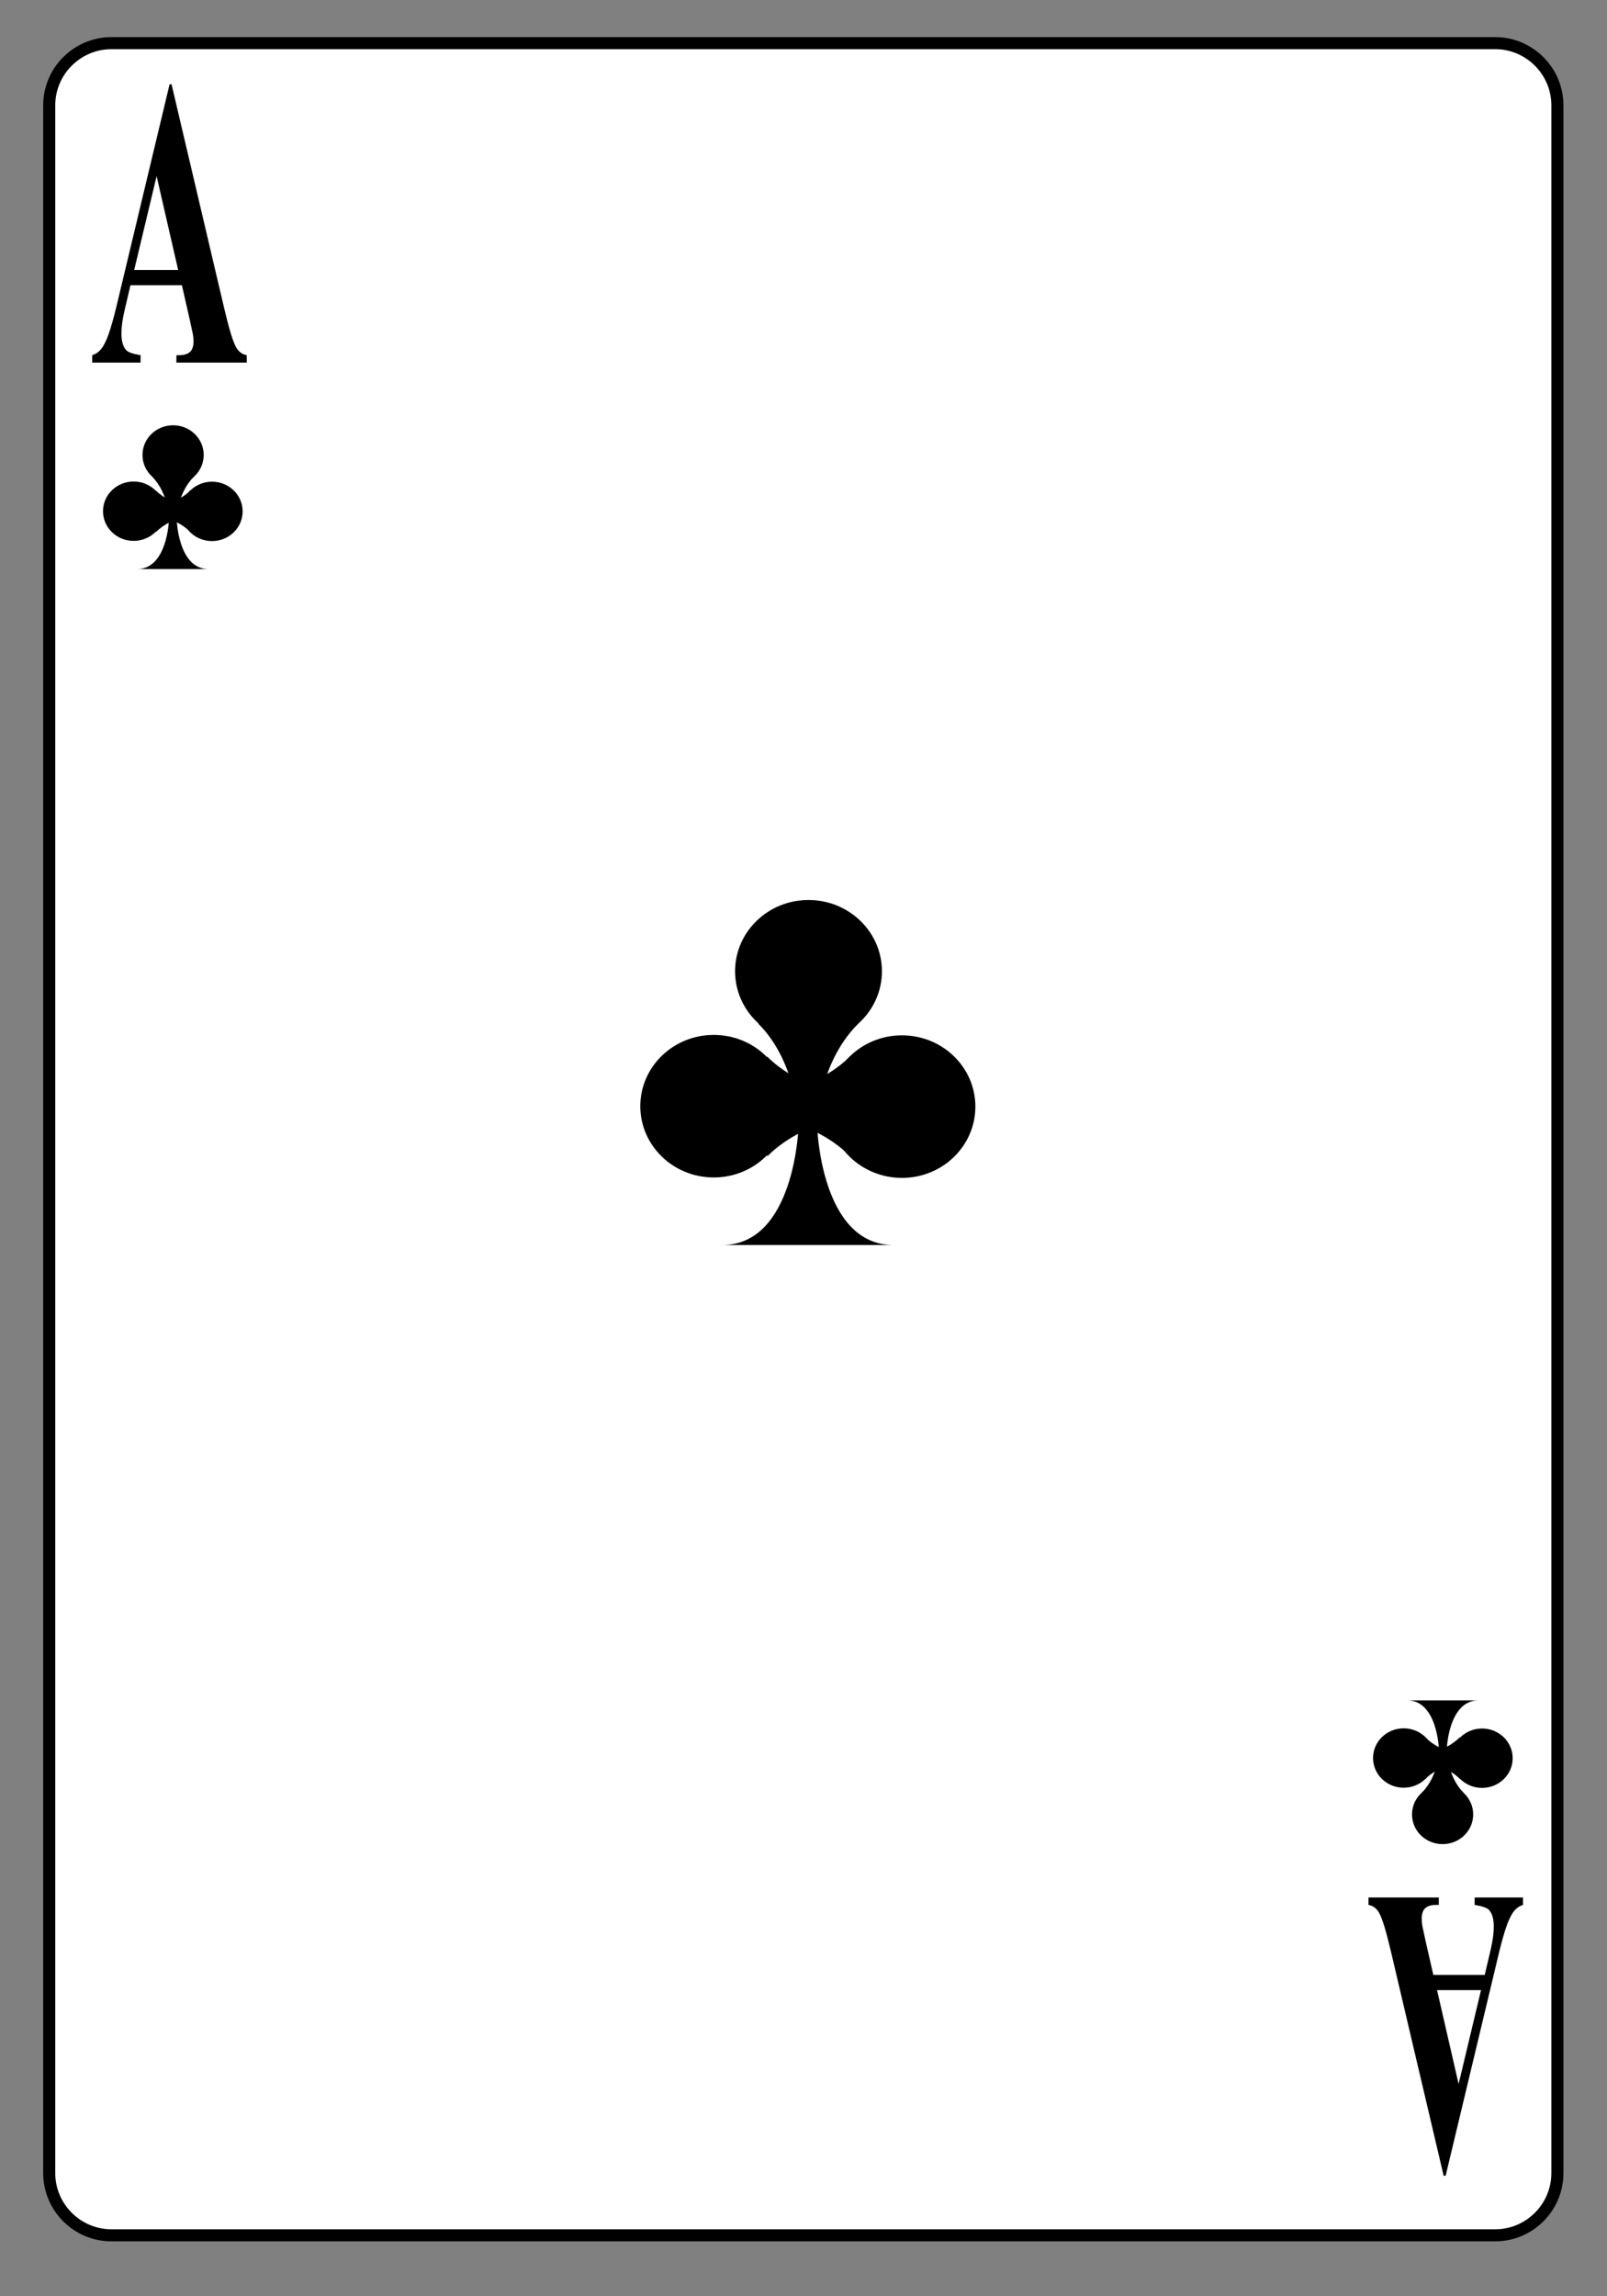 <?xml version="1.0" encoding="UTF-8" standalone="no"?>
<!DOCTYPE svg PUBLIC "-//W3C//DTD SVG 1.1//EN" "http://www.w3.org/Graphics/SVG/1.1/DTD/svg11.dtd">
<svg width="100%" height="100%" viewBox="0 0 133 190" version="1.1" xmlns="http://www.w3.org/2000/svg" xmlns:xlink="http://www.w3.org/1999/xlink" xml:space="preserve" xmlns:serif="http://www.serif.com/" style="fill-rule:evenodd;clip-rule:evenodd;">
    <rect x="0" y="0" width="133" height="190" fill="#808080" stroke="none"/>
    <g transform="matrix(1,0,0,1,-10,-965)">
        <g id="kreuzass" transform="matrix(1.023,0,0,0.854,10.167,140.12)">
            <rect x="0" y="965.48" width="129.704" height="221.683" style="fill:none;"/>
            <g id="kreuzass1" serif:id="kreuzass" transform="matrix(0.977,0,0,1.17,3.674,969.241)">
                <g transform="matrix(1,0,0,-1,0,182.973)">
                    <g>
                        <path d="M0.148,5.868C0.148,3.035 2.465,0.719 5.301,0.719L119.891,0.719C122.719,0.719 125.035,3.035 125.035,5.868L125.035,177.106C125.035,179.938 122.719,182.254 119.891,182.254L5.301,182.254C2.465,182.254 0.148,179.938 0.148,177.106L0.148,5.868Z" style="fill:white;fill-rule:nonzero;stroke:black;stroke-width:1px;"/>
                    </g>
                </g>
                <g transform="matrix(0,-1,1,0,-24.416,45.228)">
                    <ellipse cx="10.406" cy="34.822" rx="2.459" ry="2.535"/>
                </g>
                <g transform="matrix(0,-1,1,0,-32.342,46.616)">
                    <ellipse cx="7.137" cy="39.479" rx="2.459" ry="2.535"/>
                </g>
                <g transform="matrix(1,0,0,-1,0,78.988)">
                    <path d="M11.098,39.492C11.098,39 11.246,38.535 11.508,38.144C11.957,37.476 12.746,37.035 13.629,37.035C15.031,37.035 16.164,38.136 16.164,39.492C16.164,40.851 15.031,41.953 13.629,41.953C12.227,41.953 11.098,40.851 11.098,39.492Z" style="fill-rule:nonzero;"/>
                </g>
                <g transform="matrix(1,0,0,-1,0,84.461)">
                    <path d="M7.43,40.191C8.684,40.191 9.34,41.211 9.688,42.231C10.031,43.25 10.062,44.27 10.062,44.27L10.707,44.27C10.707,44.27 10.824,40.199 13.328,40.191L7.43,40.191Z" style="fill-rule:nonzero;"/>
                </g>
                <g transform="matrix(1,0,0,-1,0,76.828)">
                    <path d="M12.121,40.199C10.699,38.773 10.699,36.637 10.699,36.637L10.062,36.629C10.062,36.629 10.062,38.808 8.676,40.199" style="fill-rule:nonzero;"/>
                </g>
                <g transform="matrix(1,0,0,-1,0,78.957)">
                    <path d="M11.84,37.754C10.414,39.176 8.277,39.176 8.277,39.176L8.277,39.816C8.277,39.816 10.457,39.816 11.844,41.203" style="fill-rule:nonzero;"/>
                </g>
                <g transform="matrix(1,0,0,-1,0,78.973)">
                    <path d="M8.98,37.762C10.406,39.188 12.543,39.188 12.543,39.188L12.543,39.825C12.543,39.825 10.359,39.825 8.973,41.211" style="fill-rule:nonzero;"/>
                </g>
                <g transform="matrix(0,1,-1,0,262.929,31.871)">
                    <ellipse cx="115.529" cy="147.4" rx="2.459" ry="2.533"/>
                </g>
                <g transform="matrix(0,1,-1,0,261.541,23.947)">
                    <ellipse cx="118.797" cy="142.744" rx="2.459" ry="2.535"/>
                </g>
                <g transform="matrix(1,0,0,-1,0,285.458)">
                    <path d="M114.84,142.728C114.84,143.224 114.688,143.688 114.426,144.079C113.977,144.747 113.188,145.188 112.305,145.188C110.902,145.188 109.77,144.087 109.77,142.728C109.77,141.372 110.902,140.27 112.305,140.27C113.707,140.27 114.84,141.372 114.84,142.728Z" style="fill-rule:nonzero;"/>
                </g>
                <g transform="matrix(1,0,0,-1,0,279.984)">
                    <path d="M118.504,142.031C117.254,142.031 116.594,141.011 116.246,139.992C115.902,138.972 115.875,137.953 115.875,137.953L115.227,137.953C115.227,137.953 115.109,142.023 112.605,142.031L118.504,142.031Z" style="fill-rule:nonzero;"/>
                </g>
                <g transform="matrix(1,0,0,-1,0,287.617)">
                    <path d="M113.812,142.023C115.234,143.449 115.234,145.586 115.234,145.586L115.875,145.594C115.875,145.594 115.875,143.41 117.262,142.023" style="fill-rule:nonzero;"/>
                </g>
                <g transform="matrix(1,0,0,-1,0,285.489)">
                    <path d="M114.098,144.469C115.52,143.044 117.656,143.044 117.656,143.044L117.656,142.407C117.656,142.407 115.477,142.407 114.09,141.02" style="fill-rule:nonzero;"/>
                </g>
                <g transform="matrix(1,0,0,-1,0,285.473)">
                    <path d="M116.953,144.461C115.527,143.035 113.391,143.035 113.391,143.035L113.391,142.399C113.391,142.399 115.574,142.399 116.961,141.012" style="fill-rule:nonzero;"/>
                </g>
                <g transform="matrix(0,-1,1,0,-14.555,140.598)">
                    <ellipse cx="63.021" cy="77.577" rx="5.901" ry="6.08"/>
                </g>
                <g transform="matrix(0,-1,1,0,-33.574,143.926)">
                    <ellipse cx="55.176" cy="88.75" rx="5.902" ry="6.082"/>
                </g>
                <g transform="matrix(1,0,0,-1,0,177.571)">
                    <path d="M64.676,88.786C64.676,87.598 65.035,86.481 65.668,85.548C66.746,83.946 68.637,82.883 70.758,82.883C74.125,82.883 76.84,85.528 76.84,88.786C76.84,92.04 74.125,94.688 70.758,94.688C67.395,94.688 64.676,92.04 64.676,88.786Z" style="fill-rule:nonzero;"/>
                </g>
                <g transform="matrix(1,0,0,-1,0,190.707)">
                    <path d="M55.879,90.461C58.883,90.461 60.465,92.906 61.293,95.352C62.121,97.801 62.195,100.246 62.195,100.246L63.742,100.246C63.742,100.246 64.027,90.477 70.039,90.461L55.879,90.461Z" style="fill-rule:nonzero;"/>
                </g>
                <g transform="matrix(1,0,0,-1,0,172.391)">
                    <path d="M67.141,90.477C63.723,87.059 63.723,81.93 63.723,81.93L62.195,81.914C62.195,81.914 62.195,87.149 58.863,90.477" style="fill-rule:nonzero;"/>
                </g>
                <g transform="matrix(1,0,0,-1,0,177.5)">
                    <path d="M66.457,84.613C63.039,88.031 57.91,88.031 57.91,88.031L57.91,89.559C57.91,89.559 63.148,89.559 66.477,92.887" style="fill-rule:nonzero;"/>
                </g>
                <g transform="matrix(1,0,0,-1,0,177.535)">
                    <path d="M59.602,84.629C63.02,88.047 68.148,88.047 68.148,88.047L68.148,89.578C68.148,89.578 62.914,89.578 59.586,92.906" style="fill-rule:nonzero;"/>
                </g>
                <g transform="matrix(0.534,0,0,1,1.88,1.182)">
                    <g transform="matrix(34.089,0,0,34.089,3.149,25.991)">
                        <path d="M0.416,-0.188L0.182,-0.188L0.154,-0.124C0.145,-0.103 0.141,-0.085 0.141,-0.071C0.141,-0.052 0.148,-0.039 0.163,-0.03C0.172,-0.025 0.194,-0.021 0.228,-0.018L0.228,0L0.008,0L0.008,-0.018C0.032,-0.022 0.051,-0.031 0.066,-0.048C0.082,-0.064 0.101,-0.097 0.123,-0.147L0.36,-0.676L0.369,-0.676L0.608,-0.133C0.631,-0.081 0.649,-0.049 0.664,-0.036C0.675,-0.026 0.691,-0.02 0.711,-0.018L0.711,0L0.391,0L0.391,-0.018L0.404,-0.018C0.43,-0.018 0.448,-0.022 0.458,-0.029C0.465,-0.034 0.469,-0.042 0.469,-0.051C0.469,-0.057 0.468,-0.063 0.466,-0.069C0.465,-0.072 0.46,-0.084 0.451,-0.106L0.416,-0.188ZM0.399,-0.225L0.301,-0.453L0.199,-0.225L0.399,-0.225Z" style="fill-rule:nonzero;"/>
                    </g>
                </g>
                <g transform="matrix(-0.534,0,0,-1,56.766,-1.954)">
                    <g transform="matrix(34.089,0,0,34.089,-122.786,-156.233)">
                        <path d="M0.416,-0.188L0.182,-0.188L0.154,-0.124C0.145,-0.103 0.141,-0.085 0.141,-0.071C0.141,-0.052 0.148,-0.039 0.163,-0.03C0.172,-0.025 0.194,-0.021 0.228,-0.018L0.228,0L0.008,0L0.008,-0.018C0.032,-0.022 0.051,-0.031 0.066,-0.048C0.082,-0.064 0.101,-0.097 0.123,-0.147L0.36,-0.676L0.369,-0.676L0.608,-0.133C0.631,-0.081 0.649,-0.049 0.664,-0.036C0.675,-0.026 0.691,-0.02 0.711,-0.018L0.711,0L0.391,0L0.391,-0.018L0.404,-0.018C0.43,-0.018 0.448,-0.022 0.458,-0.029C0.465,-0.034 0.469,-0.042 0.469,-0.051C0.469,-0.057 0.468,-0.063 0.466,-0.069C0.465,-0.072 0.46,-0.084 0.451,-0.106L0.416,-0.188ZM0.399,-0.225L0.301,-0.453L0.199,-0.225L0.399,-0.225Z" style="fill-rule:nonzero;"/>
                    </g>
                </g>
            </g>
        </g>
    </g>
</svg>
